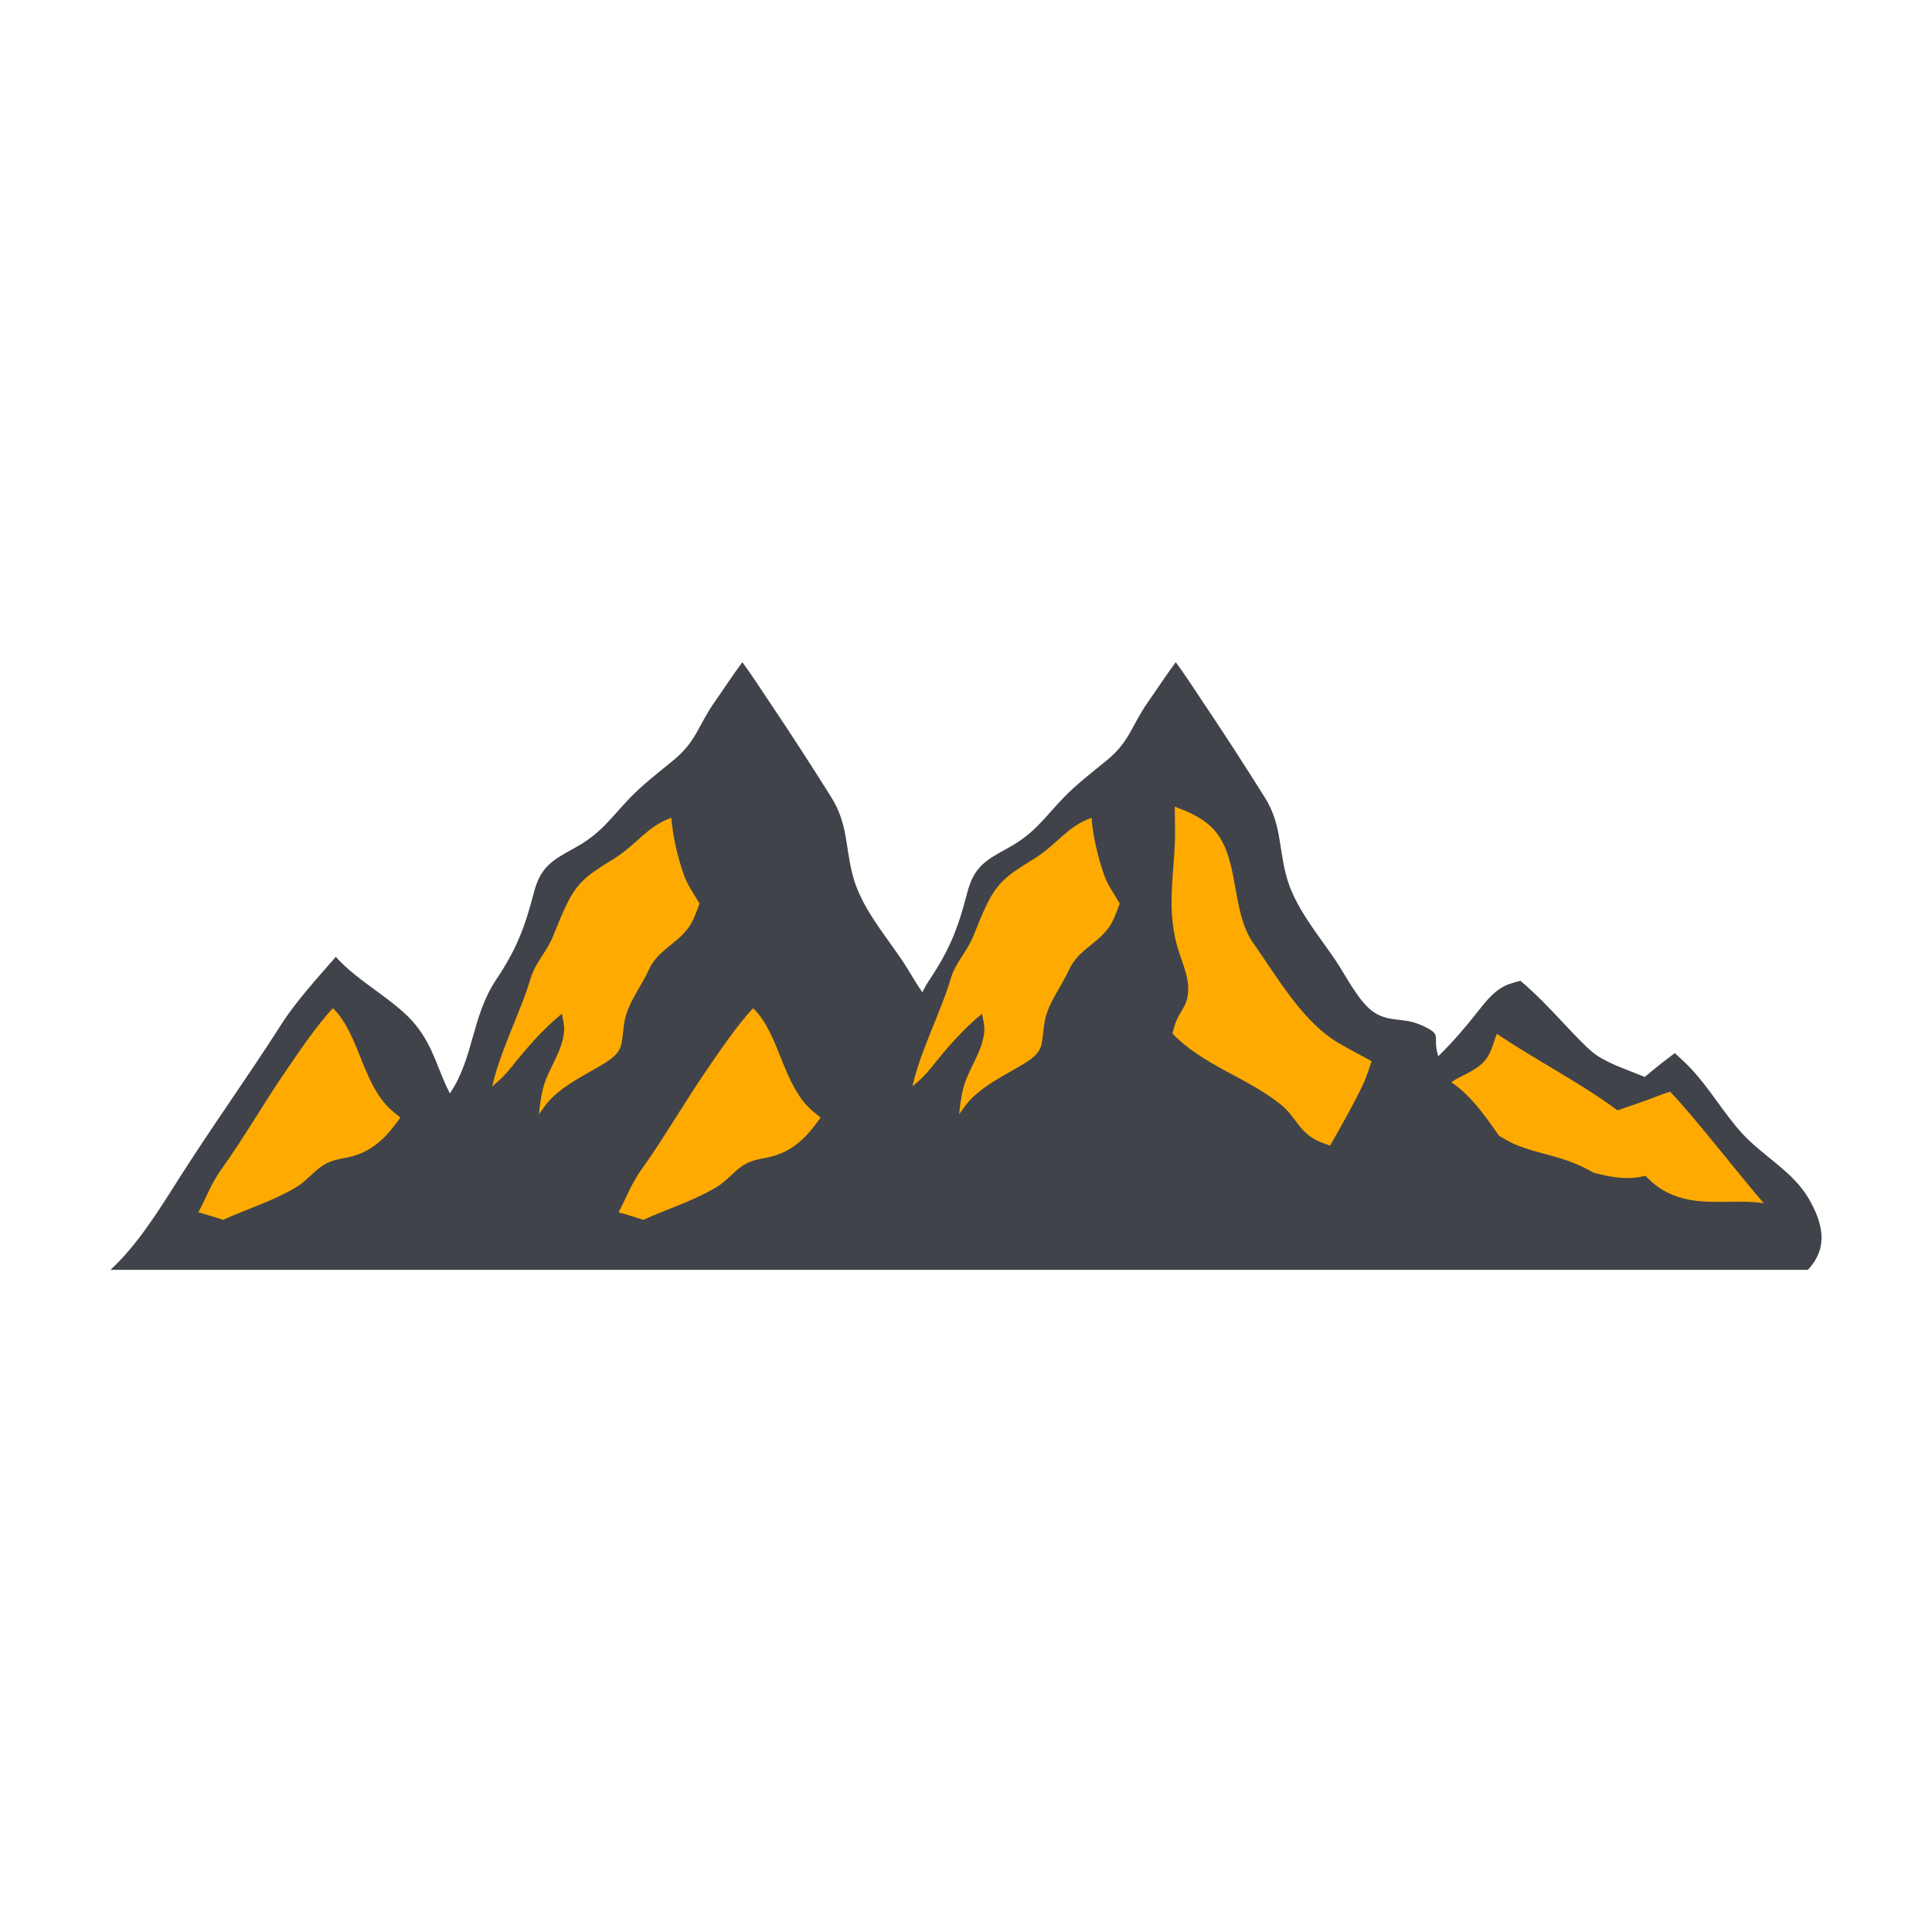 <?xml version="1.0" encoding="utf-8"?>
<!-- Generator: Adobe Illustrator 16.0.0, SVG Export Plug-In . SVG Version: 6.00 Build 0)  -->
<!DOCTYPE svg PUBLIC "-//W3C//DTD SVG 1.1//EN" "http://www.w3.org/Graphics/SVG/1.1/DTD/svg11.dtd">
<svg version="1.1" id="Layer_1" xmlns="http://www.w3.org/2000/svg" xmlns:xlink="http://www.w3.org/1999/xlink" x="0px" y="0px"
	 width="350px" height="350px" viewBox="0 0 350 350" enable-background="new 0 0 350 350" xml:space="preserve">
<g>
	<g>
		<path fill="#40434A" d="M327.612,217.052c-2.82-4.836-8.379-7.705-12.129-11.854c-3.195-3.535-5.694-7.894-9.002-11.451
			c-0.953-1.026-2.015-1.99-3.064-2.969c-1.768,1.296-3.647,2.8-5.456,4.32c-3.117-1.27-6.452-2.373-8.77-3.965
			c-2.943-2.021-8.49-9.088-13.751-13.448c-2.89,0.706-4.351,1.276-7.323,5.065c-2.575,3.281-4.928,6.034-7.561,8.604
			c-0.033-0.12-0.065-0.241-0.1-0.363c-0.978-3.528,1.077-3.507-3.224-5.375c-3.137-1.364-5.821-0.294-8.713-2.512
			c-2.533-1.941-4.761-6.445-6.564-9.12c-3.292-4.876-7.525-9.755-8.996-15.547c-1.344-5.295-0.846-9.241-3.893-14.086
			c-3.583-5.7-7.501-11.772-11.232-17.303c-1.276-1.894-2.938-4.5-4.83-7.09c-1.824,2.456-3.596,5.191-4.98,7.149
			c-3.007,4.253-3.333,7.198-7.477,10.6c-2.631,2.159-5.603,4.432-7.944,6.881c-3.621,3.79-5.201,6.391-9.879,8.97
			c-4.229,2.33-6.282,3.446-7.524,8.268c-1.594,6.188-3.148,10.203-6.807,15.673c-0.497,0.743-0.925,1.498-1.314,2.261
			c-1.345-1.959-2.569-4.187-3.641-5.775c-3.291-4.876-7.525-9.755-8.996-15.547c-1.344-5.295-0.847-9.241-3.893-14.086
			c-3.583-5.7-7.502-11.772-11.232-17.303c-1.276-1.894-2.938-4.5-4.831-7.09c-1.824,2.456-3.596,5.191-4.979,7.149
			c-3.007,4.253-3.334,7.198-7.479,10.6c-2.63,2.159-5.602,4.432-7.943,6.881c-3.621,3.79-5.201,6.391-9.88,8.97
			c-4.227,2.33-6.282,3.446-7.524,8.268c-1.594,6.188-3.148,10.203-6.807,15.673c-4.438,6.637-4.05,14.225-8.37,20.584
			c-2.29-4.427-2.912-8.342-6.251-12.458c-3.613-4.451-10.374-7.708-14.414-12.283c-3.34,3.826-7.25,8.116-9.841,12.182
			c-6.074,9.527-12.699,18.703-18.821,28.372c-3.437,5.429-7.384,11.768-12.169,16.147h71.254h164.99h71.255
			C331.354,225.979,330.205,221.5,327.612,217.052z"/>
		<path fill="#FEAA00" d="M72.538,202.449c-2.004,2.812-4.126,5.418-7.836,6.751c-2.472,0.889-4.007,0.51-6.324,2.007
			c-1.502,0.971-2.949,2.82-4.694,3.852c-4.517,2.671-8.971,3.944-13.244,5.924c-1.519-0.464-3.011-0.951-4.512-1.36
			c1.389-2.558,2.298-5.166,4.157-7.763c4.21-5.883,7.739-12.103,11.792-17.981c1.746-2.533,5.434-8.103,8.437-11.232
			c4.917,4.743,5.313,14.229,11.024,18.839C71.764,201.829,72.163,202.148,72.538,202.449z"/>
		<path fill="#FEAA00" d="M121.617,148.152c0.291,3.512,1.17,7.171,2.251,10.277c0.667,1.915,1.866,3.537,2.86,5.25
			c-0.339,0.983-0.708,1.937-1.114,2.836c-1.921,4.253-6.228,5.061-8.098,9.212c-1.415,3.139-3.913,6.126-4.438,9.63
			c-0.605,4.04,0.047,5.059-3.757,7.375c-3.21,1.953-6.802,3.615-9.479,6.303c-0.885,0.89-1.5,1.878-2.209,2.815
			c0.15-1.498,0.338-2.977,0.667-4.385c0.866-3.711,3.583-6.837,3.89-10.616c0.082-1.01-0.195-2.096-0.414-3.2
			c-3.471,2.852-6.38,6.206-9.189,9.752c-0.96,1.213-2.188,2.429-3.417,3.409c1.492-6.624,5.109-13.324,6.977-19.637
			c0.804-2.721,2.87-4.723,3.998-7.464c0.943-2.289,1.695-4.303,2.835-6.52c2.019-3.923,4.371-5.205,8.4-7.729
			C115.311,152.998,117.287,149.661,121.617,148.152z"/>
	</g>
	<g>
		<path fill="#FEAA00" d="M248.484,192.241c-0.485,1.375-0.896,2.801-1.478,4.041c-1.739,3.701-3.898,7.479-6.059,11.265
			c-0.645-0.215-1.238-0.438-1.749-0.651c-4.017-1.681-4.248-4.552-7.42-7.004c-6.304-4.876-13.896-6.965-19.379-12.646
			c0.126-0.521,0.263-1.023,0.41-1.499c0.866-2.79,2.405-3.282,2.448-6.572c0.036-2.684-1.476-5.68-2.125-8.229
			c-1.625-6.371-0.597-11.771-0.295-18.244c0.09-1.912-0.005-4.215-0.024-6.575c2.252,0.86,4.499,1.766,6.375,3.449
			c5.649,5.069,3.539,15.137,7.853,21.271c4.228,6.013,8.438,13.341,14.284,17.362C242.773,189.205,245.477,190.61,248.484,192.241z
			"/>
		<path fill="#FEAA00" d="M298.085,213.011c-0.156,0.037-0.314,0.074-0.477,0.108c-3.168,0.684-6.037,0.063-8.893-0.66
			c-1.109-0.634-2.262-1.208-3.473-1.706c-3.376-1.39-6.822-1.871-10.362-3.261c-1.208-0.474-2.268-1.132-3.308-1.717
			c-2.608-3.773-5.263-7.479-8.678-9.723c1.819-1.215,3.915-1.854,5.546-3.338c1.744-1.588,2.001-3.664,2.732-5.432
			c7.017,4.761,14.983,8.764,21.845,13.863c2.293-0.8,4.592-1.528,6.58-2.312c0.911-0.359,1.919-0.753,2.96-1.062
			c4.567,4.741,12.476,15.046,16.96,20.198c-5.092-0.754-10.485,0.52-15.555-1.149C301.18,215.905,299.583,214.538,298.085,213.011z
			"/>
		<path fill="#FEAA00" d="M148.663,202.449c-2.004,2.812-4.126,5.418-7.836,6.751c-2.472,0.889-4.007,0.51-6.324,2.007
			c-1.502,0.971-2.949,2.82-4.694,3.852c-4.517,2.671-8.971,3.944-13.245,5.924c-1.519-0.464-3.01-0.951-4.511-1.36
			c1.388-2.558,2.298-5.166,4.157-7.763c4.21-5.883,7.739-12.103,11.792-17.981c1.746-2.533,5.434-8.103,8.437-11.232
			c4.917,4.743,5.313,14.229,11.023,18.839C147.889,201.829,148.288,202.148,148.663,202.449z"/>
		<path fill="#FEAA00" d="M197.742,148.152c0.289,3.512,1.17,7.171,2.251,10.277c0.666,1.915,1.866,3.537,2.86,5.25
			c-0.34,0.983-0.708,1.937-1.115,2.836c-1.921,4.253-6.229,5.061-8.098,9.212c-1.413,3.139-3.913,6.126-4.438,9.63
			c-0.605,4.04,0.047,5.059-3.758,7.375c-3.21,1.953-6.802,3.615-9.478,6.303c-0.885,0.89-1.5,1.878-2.209,2.815
			c0.151-1.498,0.339-2.977,0.667-4.385c0.866-3.711,3.583-6.837,3.892-10.616c0.081-1.01-0.196-2.096-0.416-3.2
			c-3.471,2.852-6.38,6.206-9.188,9.752c-0.961,1.213-2.188,2.429-3.418,3.409c1.493-6.624,5.11-13.324,6.977-19.637
			c0.804-2.721,2.87-4.723,3.998-7.464c0.943-2.289,1.695-4.303,2.836-6.52c2.02-3.923,4.371-5.205,8.399-7.729
			C191.435,152.998,193.411,149.661,197.742,148.152z"/>
	</g>
</g>
</svg>
